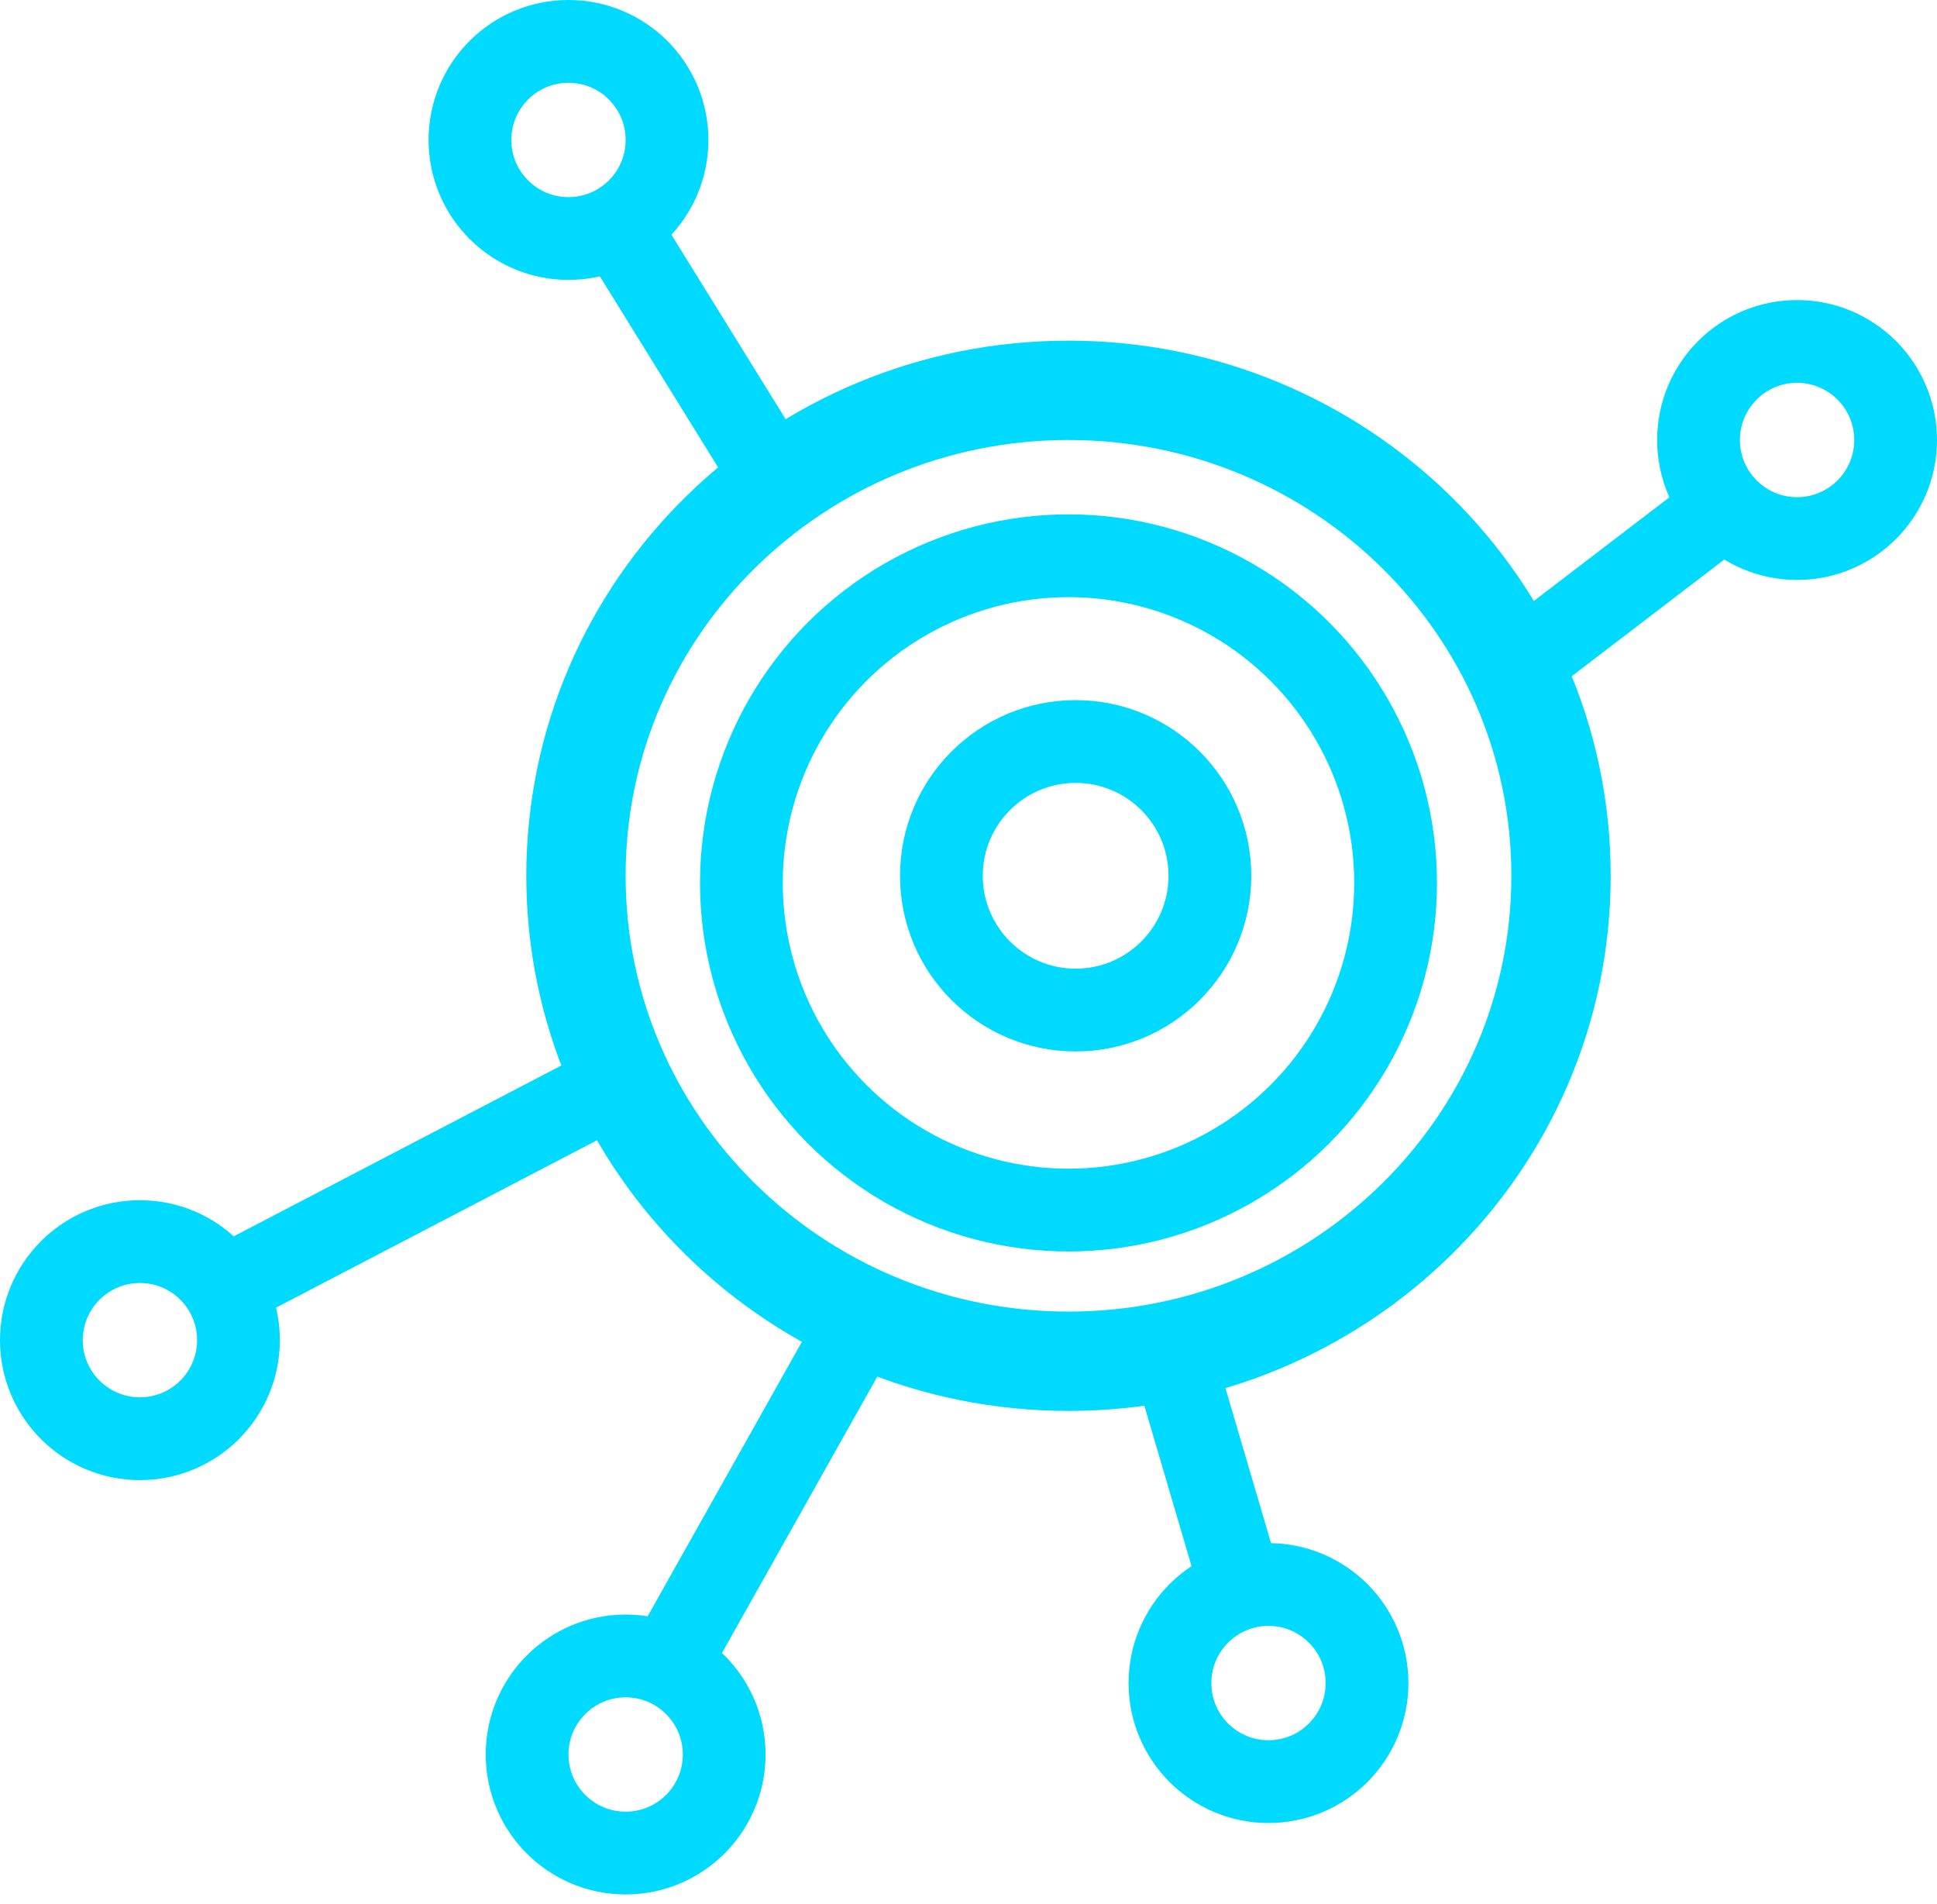 <svg width="117" height="115" viewBox="0 0 117 115" fill="none" xmlns="http://www.w3.org/2000/svg">
<circle cx="76.621" cy="101.645" r="5.952" stroke="#00DAFF" stroke-width="5"/>
<circle cx="64.972" cy="52.891" r="8.109" stroke="#00DAFF" stroke-width="5"/>
<circle cx="108.548" cy="26.573" r="5.952" stroke="#00DAFF" stroke-width="5"/>
<circle cx="34.338" cy="8.452" r="5.952" stroke="#00DAFF" stroke-width="5"/>
<circle cx="8.452" cy="80.936" r="5.952" stroke="#00DAFF" stroke-width="5"/>
<circle cx="37.791" cy="105.959" r="5.952" stroke="#00DAFF" stroke-width="5"/>
<circle cx="64.54" cy="53.322" r="19.758" stroke="#00DAFF" stroke-width="5"/>
<path d="M64.54 82.21C80.925 82.21 94.29 69.129 94.29 52.891C94.29 36.653 80.925 23.573 64.54 23.573C48.156 23.573 34.79 36.653 34.79 52.891C34.79 69.129 48.156 82.21 64.54 82.21Z" stroke="#00DAFF" stroke-width="6"/>
<line x1="90.634" y1="40.982" x2="105.303" y2="29.764" stroke="#00DAFF" stroke-width="5"/>
<line x1="15.062" y1="76.993" x2="36.577" y2="65.775" stroke="#00DAFF" stroke-width="5"/>
<line x1="39.925" y1="101.283" x2="52.05" y2="79.71" stroke="#00DAFF" stroke-width="5"/>
<line x1="75.085" y1="96.31" x2="70.771" y2="81.641" stroke="#00DAFF" stroke-width="5"/>
<line x1="36.465" y1="12.313" x2="47.682" y2="30.434" stroke="#00DAFF" stroke-width="5"/>
</svg>
